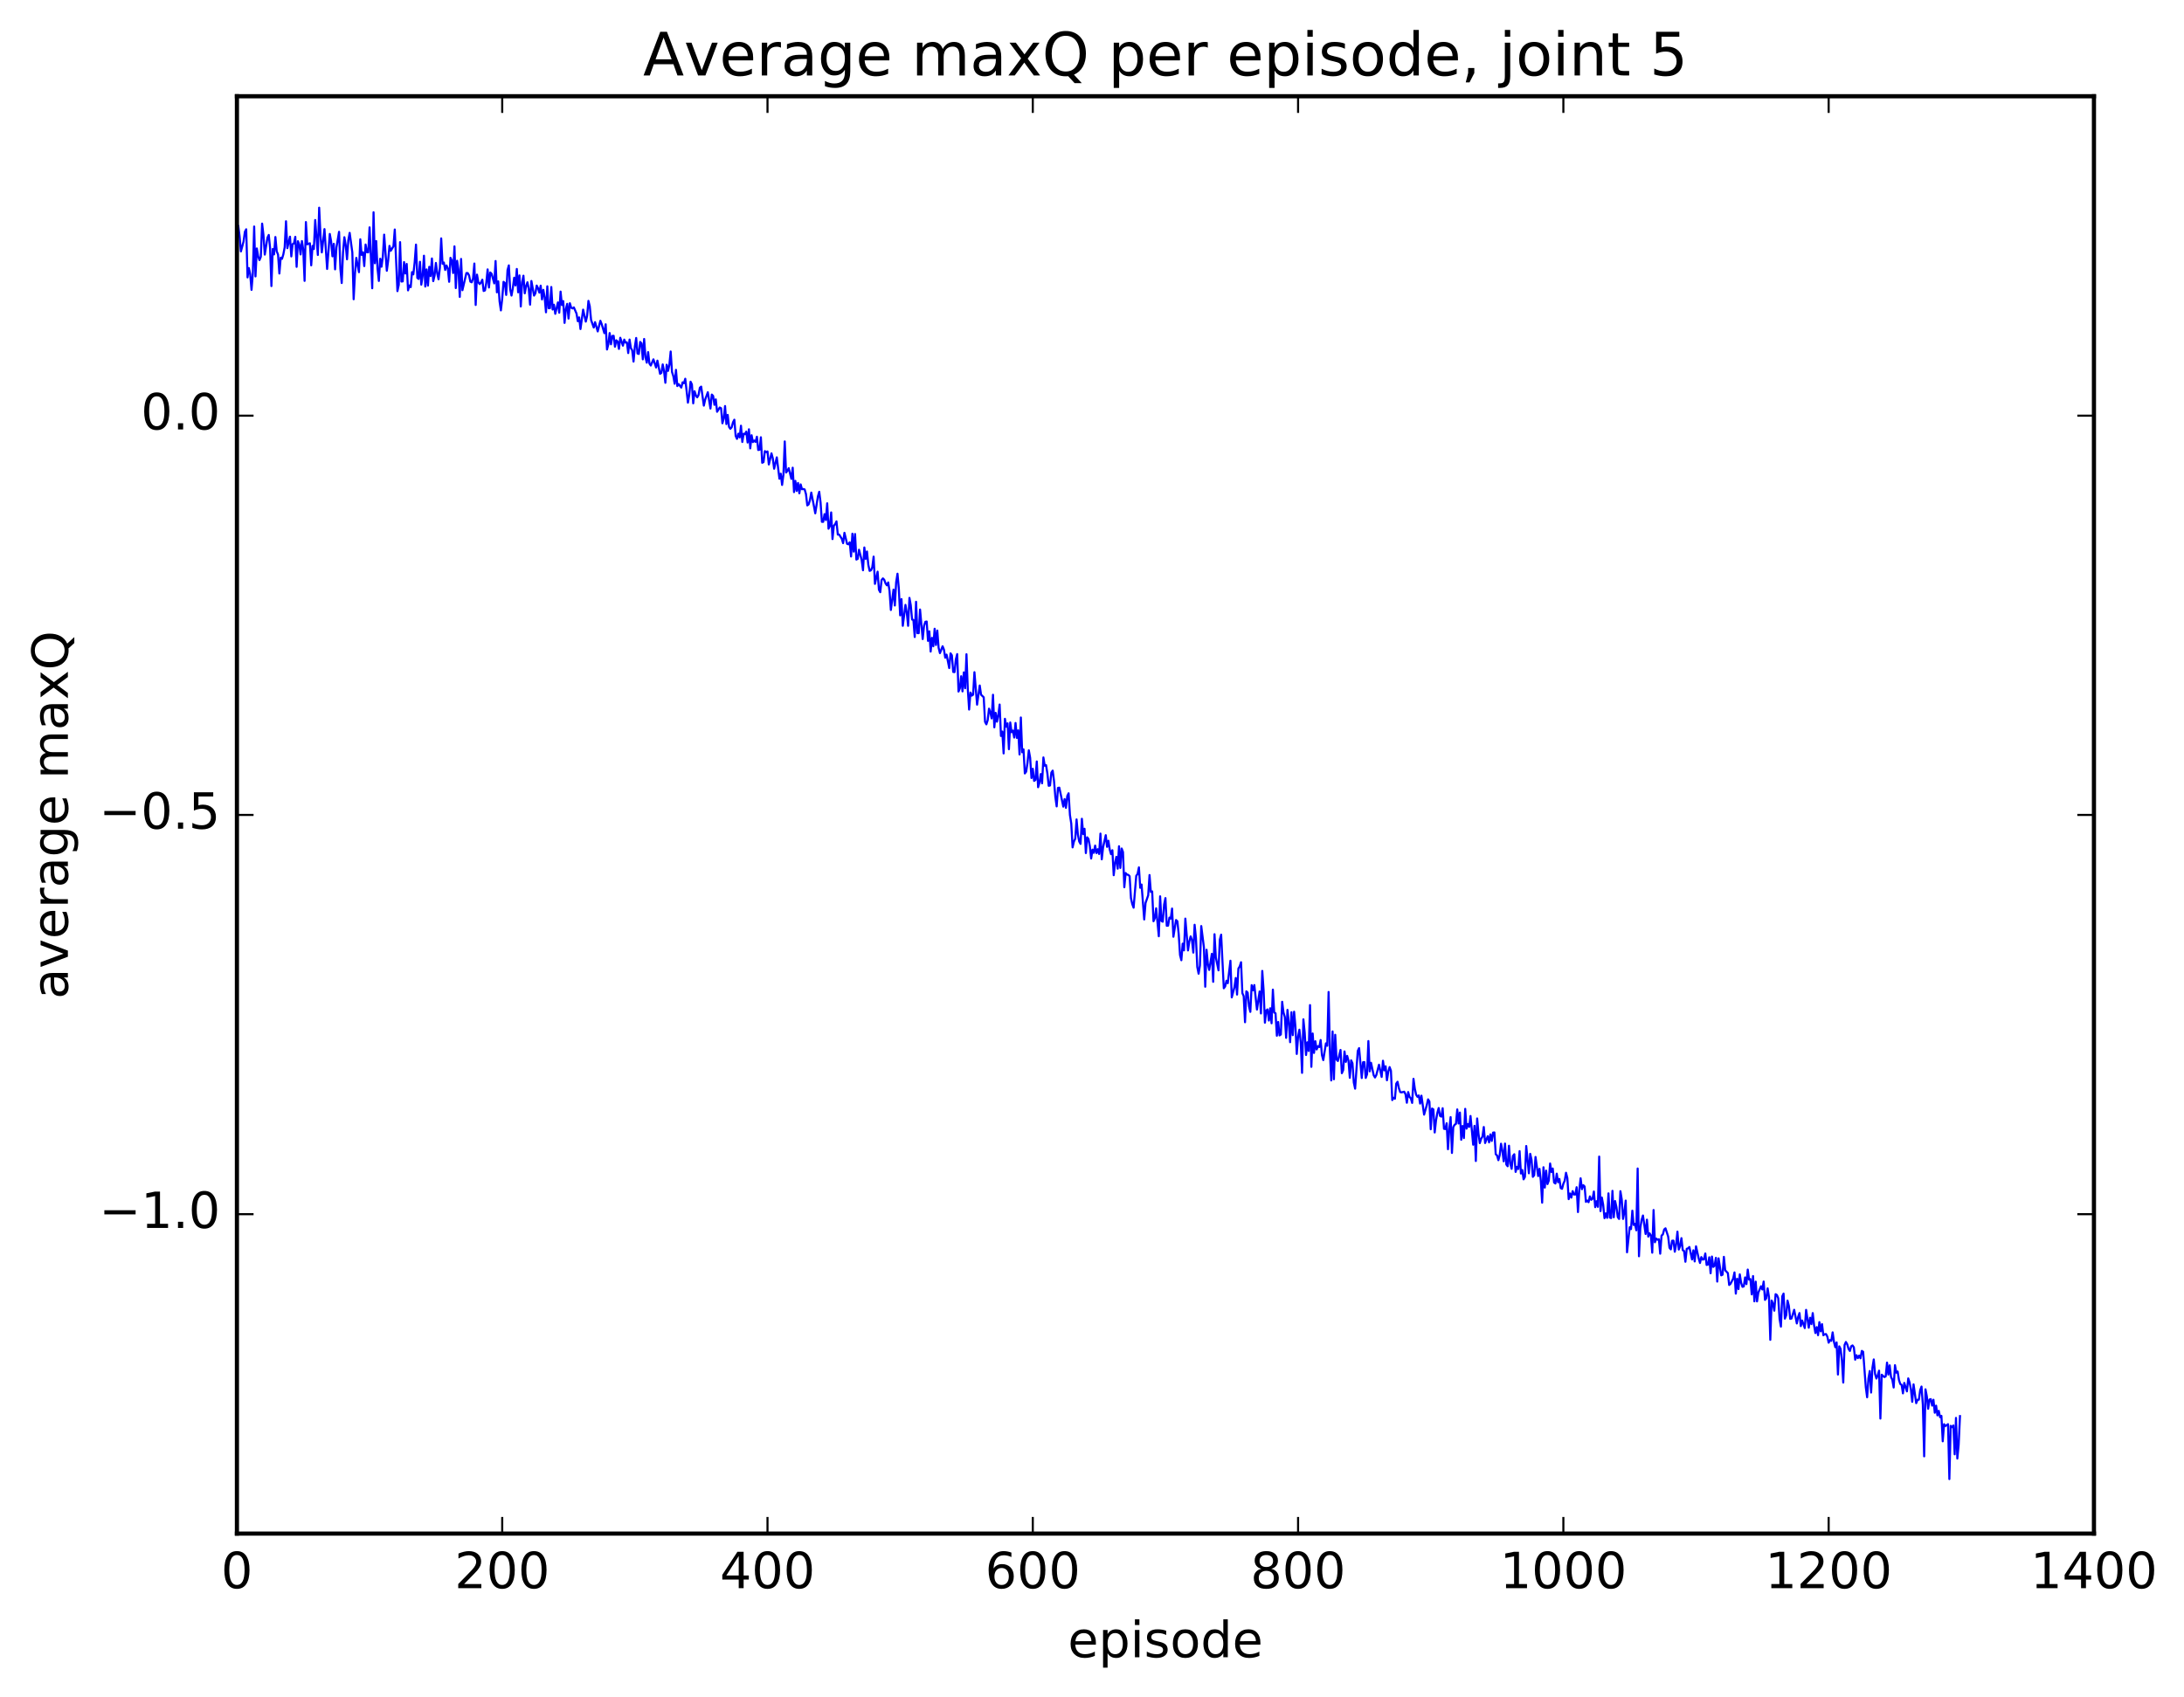 <?xml version="1.0" encoding="utf-8" standalone="no"?>
<!DOCTYPE svg PUBLIC "-//W3C//DTD SVG 1.1//EN"
  "http://www.w3.org/Graphics/SVG/1.1/DTD/svg11.dtd">
<!-- Created with matplotlib (http://matplotlib.org/) -->
<svg height="408pt" version="1.1" viewBox="0 0 525 408" width="525pt" xmlns="http://www.w3.org/2000/svg" xmlns:xlink="http://www.w3.org/1999/xlink">
 <defs>
  <style type="text/css">
*{stroke-linecap:butt;stroke-linejoin:round;stroke-miterlimit:100000;}
  </style>
 </defs>
 <g id="figure_1">
  <g id="patch_1">
   <path d="M 0 408.169 
L 525.823 408.169 
L 525.823 0 
L 0 0 
z
" style="fill:#ffffff;"/>
  </g>
  <g id="axes_1">
   <g id="patch_2">
    <path d="M 56.953 368.742 
L 503.353 368.742 
L 503.353 23.142 
L 56.953 23.142 
z
" style="fill:#ffffff;"/>
   </g>
   <g id="line2d_1">
    <path clip-path="url(#pe19429eb2f)" d="M 56.953 59.18 
L 57.272 54.284 
L 57.591 56.765 
L 57.91 60.456 
L 58.547 58.075 
L 58.866 55.738 
L 59.185 55.131 
L 59.504 66.698 
L 59.823 64.453 
L 60.142 65.923 
L 60.461 69.696 
L 60.779 65.735 
L 61.098 54.463 
L 61.417 66.458 
L 61.736 59.736 
L 62.055 61.6 
L 62.374 62.536 
L 62.693 61.747 
L 63.011 53.765 
L 63.33 56.492 
L 63.649 61.217 
L 64.287 57.174 
L 64.606 56.49 
L 64.925 59.649 
L 65.243 68.785 
L 65.562 59.87 
L 65.881 61.172 
L 66.2 56.986 
L 66.519 60.428 
L 66.838 61.213 
L 67.157 65.764 
L 67.475 61.962 
L 67.794 62.23 
L 68.113 61.148 
L 68.432 59.445 
L 68.751 53.199 
L 69.07 59.668 
L 69.707 56.905 
L 70.026 61.654 
L 70.345 58.684 
L 70.664 58.526 
L 70.983 56.942 
L 71.302 64.158 
L 71.621 57.998 
L 71.939 58.782 
L 72.258 61.179 
L 72.577 57.962 
L 72.896 60.011 
L 73.215 67.536 
L 73.534 53.388 
L 73.853 58.749 
L 74.49 58.483 
L 74.809 63.798 
L 75.128 59.124 
L 75.447 59.876 
L 75.766 52.901 
L 76.403 61.304 
L 76.722 49.937 
L 77.041 56.552 
L 77.36 60.685 
L 77.998 55.084 
L 78.635 64.665 
L 79.273 56.252 
L 79.592 57.998 
L 79.911 61.625 
L 80.23 58.624 
L 80.549 64.76 
L 80.867 59.537 
L 81.505 55.737 
L 81.824 64.648 
L 82.143 68.051 
L 82.462 60.632 
L 82.781 57.038 
L 83.099 58.902 
L 83.418 62.346 
L 83.737 57.724 
L 84.056 55.987 
L 84.694 60.7 
L 85.013 71.948 
L 85.331 65.774 
L 85.65 62.004 
L 86.288 65.441 
L 86.607 57.536 
L 86.926 61.283 
L 87.245 60.674 
L 87.563 63.978 
L 87.882 58.797 
L 88.201 60.638 
L 88.52 60.681 
L 88.839 54.67 
L 89.477 69.311 
L 89.795 51.039 
L 90.114 63.292 
L 90.433 57.955 
L 90.752 64.583 
L 91.071 67.551 
L 91.39 62.208 
L 91.709 64.133 
L 92.027 61.675 
L 92.346 56.416 
L 92.984 65.1 
L 93.303 62.689 
L 93.622 59.119 
L 93.941 60.287 
L 94.578 59.211 
L 94.897 55.182 
L 95.535 70.002 
L 95.854 68.484 
L 96.173 58.215 
L 96.491 67.694 
L 96.81 67.654 
L 97.129 63.017 
L 97.448 65.764 
L 97.767 63.458 
L 98.086 69.816 
L 98.405 68.63 
L 98.723 69.043 
L 99.042 65.427 
L 99.361 65.973 
L 99.68 63.057 
L 99.999 58.814 
L 100.318 66.816 
L 100.637 67.07 
L 100.955 62.941 
L 101.274 68.451 
L 101.593 66.371 
L 101.912 61.485 
L 102.231 68.898 
L 102.55 64.774 
L 102.869 68.675 
L 103.187 64.157 
L 103.506 66.379 
L 103.825 62.148 
L 104.144 67.592 
L 104.463 66.268 
L 104.782 63.22 
L 105.101 65.719 
L 105.419 67.151 
L 105.738 64.389 
L 106.057 57.32 
L 106.376 63.425 
L 106.695 63.116 
L 107.014 64.904 
L 107.333 63.827 
L 107.651 64.537 
L 107.97 67.755 
L 108.289 61.984 
L 108.608 62.66 
L 108.927 65.65 
L 109.246 59.241 
L 109.565 69.266 
L 109.883 62.7 
L 110.202 64.788 
L 110.521 71.387 
L 110.84 62.262 
L 111.159 69.777 
L 112.115 65.653 
L 112.434 65.657 
L 112.753 66.202 
L 113.072 67.719 
L 113.391 67.879 
L 113.71 66.964 
L 114.029 63.362 
L 114.347 73.327 
L 114.666 66.034 
L 114.985 67.871 
L 115.304 68.306 
L 115.623 67.923 
L 115.942 67.251 
L 116.261 69.964 
L 116.579 69.826 
L 116.898 68.018 
L 117.217 64.773 
L 117.536 69.129 
L 117.855 65.514 
L 118.174 65.829 
L 118.811 68.141 
L 119.13 62.758 
L 119.449 70.289 
L 119.768 67.651 
L 120.087 72.453 
L 120.406 74.631 
L 120.725 71.8 
L 121.043 67.765 
L 121.362 68.022 
L 121.681 70.913 
L 122 64.945 
L 122.319 63.807 
L 122.638 69.549 
L 122.957 71.064 
L 123.275 69.285 
L 123.594 66.783 
L 123.913 68.635 
L 124.232 64.672 
L 124.551 70.281 
L 124.87 66.221 
L 125.189 73.684 
L 125.507 67.853 
L 125.826 66.291 
L 126.145 70.524 
L 126.464 68.821 
L 126.783 67.87 
L 127.102 69.396 
L 127.421 73.254 
L 127.739 67.557 
L 128.377 71.072 
L 128.696 70.532 
L 129.015 68.663 
L 129.334 69.305 
L 129.653 70.349 
L 129.971 68.688 
L 130.29 71.991 
L 130.609 69.691 
L 130.928 71.526 
L 131.247 75.091 
L 131.566 68.837 
L 131.885 74.109 
L 132.203 74.089 
L 132.522 69.009 
L 132.841 74.42 
L 133.16 73.267 
L 133.479 75.452 
L 134.117 72.711 
L 134.435 75.191 
L 134.754 70.114 
L 135.073 73.354 
L 135.392 72.39 
L 135.711 77.64 
L 136.03 74.297 
L 136.349 73.059 
L 136.667 76.596 
L 136.986 72.907 
L 137.305 73.987 
L 137.624 74.159 
L 137.943 73.912 
L 138.581 75.381 
L 138.899 77.237 
L 139.218 76.309 
L 139.537 79.117 
L 140.175 74.448 
L 140.813 77.33 
L 141.131 75.983 
L 141.45 72.341 
L 141.769 73.639 
L 142.088 76.937 
L 142.726 78.754 
L 143.045 77.463 
L 143.682 79.687 
L 144.32 77.126 
L 144.639 77.946 
L 145.277 80.092 
L 145.595 77.975 
L 145.914 84.033 
L 146.233 82.801 
L 146.552 80.08 
L 146.871 82.78 
L 147.19 80.772 
L 147.509 80.74 
L 147.827 83.361 
L 148.146 81.818 
L 148.465 82.119 
L 148.784 83.894 
L 149.103 81.21 
L 149.741 83.112 
L 150.059 81.655 
L 150.378 82.376 
L 150.697 82.319 
L 151.016 84.892 
L 151.335 81.645 
L 151.654 83.695 
L 151.973 84.233 
L 152.291 86.942 
L 152.61 83.362 
L 152.929 81.261 
L 153.248 85.001 
L 153.567 85.104 
L 153.886 82.215 
L 154.205 82.553 
L 154.523 86.397 
L 154.842 81.503 
L 155.161 85.928 
L 155.48 87.206 
L 155.799 84.664 
L 156.118 87.408 
L 156.437 87.886 
L 157.074 86.401 
L 157.712 88.364 
L 158.031 86.712 
L 158.669 89.879 
L 158.987 89.657 
L 159.306 87.62 
L 159.625 89.249 
L 159.944 92.035 
L 160.263 87.692 
L 160.582 89.182 
L 160.901 87.744 
L 161.219 84.514 
L 161.538 89.438 
L 161.857 90.443 
L 162.176 92.272 
L 162.495 88.929 
L 162.814 92.82 
L 163.133 92.349 
L 163.77 93.19 
L 164.089 91.923 
L 164.408 92.146 
L 164.727 91.067 
L 165.365 96.817 
L 165.683 94.967 
L 166.002 91.781 
L 166.321 92.431 
L 166.64 96.983 
L 166.959 94.069 
L 167.278 95.052 
L 167.597 95.536 
L 167.915 95.004 
L 168.234 93.224 
L 168.553 92.96 
L 169.191 97.528 
L 169.51 96.088 
L 170.147 94.313 
L 170.785 98.234 
L 171.104 94.871 
L 171.423 95.186 
L 171.742 97.339 
L 172.061 96.027 
L 172.379 99.008 
L 173.017 97.983 
L 173.336 98.154 
L 173.655 101.775 
L 173.974 100.646 
L 174.293 97.626 
L 174.611 101.977 
L 174.93 99.757 
L 175.249 102.646 
L 175.568 103.097 
L 175.887 102.729 
L 176.206 101.527 
L 176.525 100.914 
L 176.843 104.819 
L 177.162 105.526 
L 177.481 104.267 
L 177.8 105.185 
L 178.119 102.36 
L 178.438 106.267 
L 178.757 104.279 
L 179.075 104.403 
L 179.394 103.782 
L 179.713 106.403 
L 180.032 103.213 
L 180.351 107.801 
L 180.67 104.644 
L 180.989 106.29 
L 181.307 105.929 
L 181.626 106.252 
L 181.945 105.01 
L 182.264 108.196 
L 182.583 108.137 
L 182.902 105.137 
L 183.221 111.267 
L 183.539 111.105 
L 183.858 108.468 
L 184.177 108.712 
L 184.496 108.548 
L 184.815 111.679 
L 185.453 109.009 
L 185.771 110.221 
L 186.09 112.701 
L 186.728 109.965 
L 187.366 115.106 
L 187.685 113.906 
L 188.003 116.601 
L 188.322 114.14 
L 188.641 106.138 
L 188.96 113.612 
L 189.279 113.204 
L 189.598 112.571 
L 190.235 115.141 
L 190.554 112.453 
L 190.873 118.323 
L 191.192 115.627 
L 191.511 118.043 
L 191.83 116.125 
L 192.149 118.61 
L 192.467 116.468 
L 192.786 117.635 
L 193.105 117.575 
L 193.424 117.679 
L 193.743 118.791 
L 194.062 121.519 
L 194.381 121.28 
L 194.699 120.257 
L 195.018 118.435 
L 195.656 121.698 
L 195.975 123.423 
L 196.613 119.353 
L 196.931 118.247 
L 197.25 120.781 
L 197.569 125.463 
L 197.888 125.468 
L 198.207 123.624 
L 198.526 125.034 
L 198.845 121.012 
L 199.163 127.127 
L 199.482 126.509 
L 199.801 123.208 
L 200.12 129.618 
L 200.439 126.424 
L 200.758 126.031 
L 201.077 125.36 
L 201.395 128.537 
L 201.714 128.526 
L 202.352 129.542 
L 202.671 130.596 
L 202.99 128.108 
L 203.627 130.762 
L 203.946 130.872 
L 204.265 130.389 
L 204.584 133.806 
L 204.903 128.322 
L 205.222 132.639 
L 205.541 128.4 
L 205.859 134.542 
L 206.178 134.369 
L 206.497 132.181 
L 207.135 134.674 
L 207.454 137.113 
L 207.773 131.634 
L 208.091 134.375 
L 208.41 132.601 
L 208.729 135.806 
L 209.048 137.265 
L 209.367 137.123 
L 209.686 136.385 
L 210.005 133.834 
L 210.323 140.388 
L 210.961 137.452 
L 211.28 141.796 
L 211.599 142.392 
L 211.918 139.466 
L 212.237 139.072 
L 212.555 139.399 
L 212.874 140.273 
L 213.193 140.739 
L 213.512 140.039 
L 213.831 142.109 
L 214.15 146.665 
L 214.787 141.763 
L 215.106 145.591 
L 215.425 139.978 
L 215.744 137.946 
L 216.063 141.496 
L 216.382 147.953 
L 216.701 144.046 
L 217.019 150.475 
L 217.657 145.436 
L 217.976 147.306 
L 218.295 150.478 
L 218.614 143.755 
L 218.933 145.513 
L 219.251 148.962 
L 219.57 149.067 
L 219.889 153.16 
L 220.208 144.693 
L 220.527 152.228 
L 220.846 152.242 
L 221.165 146.555 
L 221.802 153.658 
L 222.121 150.483 
L 222.44 149.508 
L 222.759 149.443 
L 223.078 154.093 
L 223.397 151.799 
L 223.715 156.666 
L 224.034 153.367 
L 224.353 155.389 
L 224.672 151.178 
L 224.991 155.085 
L 225.31 151.607 
L 225.629 155.756 
L 225.947 157.038 
L 226.585 155.387 
L 226.904 156.183 
L 227.223 158.135 
L 227.542 157.403 
L 228.179 160.632 
L 228.498 157.093 
L 228.817 157.562 
L 229.136 161.559 
L 229.455 161.61 
L 229.774 158.529 
L 230.093 157.27 
L 230.411 166.276 
L 230.73 165.512 
L 231.049 162.593 
L 231.368 166.238 
L 231.687 161.663 
L 232.006 165.482 
L 232.325 157.304 
L 232.643 165.714 
L 232.962 170.609 
L 233.281 166.522 
L 233.6 167.262 
L 233.919 167.033 
L 234.238 161.622 
L 234.875 169.428 
L 235.513 164.823 
L 235.832 167.036 
L 236.47 167.654 
L 236.789 173.557 
L 237.107 174.163 
L 237.426 173.157 
L 237.745 170.396 
L 238.064 171.282 
L 238.383 172.735 
L 238.702 167.05 
L 239.021 174.879 
L 239.339 171.394 
L 239.658 173.522 
L 239.977 171.949 
L 240.296 169.401 
L 240.615 176.957 
L 240.934 175.896 
L 241.253 181.152 
L 241.571 172.832 
L 241.89 174.729 
L 242.209 173.926 
L 242.528 180.14 
L 242.847 173.712 
L 243.166 176.062 
L 243.485 175.66 
L 243.803 177.335 
L 244.122 173.834 
L 244.441 177.427 
L 244.76 175.606 
L 245.079 181.401 
L 245.398 172.512 
L 245.717 180.869 
L 246.035 180.174 
L 246.354 185.967 
L 246.673 185.54 
L 246.992 183.439 
L 247.311 180.403 
L 247.63 182.202 
L 247.949 187.068 
L 248.267 184.848 
L 248.586 187.756 
L 248.905 187.531 
L 249.224 183.086 
L 249.543 189.283 
L 249.862 188.233 
L 250.181 186.113 
L 250.499 188.334 
L 250.818 182.117 
L 251.137 184.119 
L 251.456 183.963 
L 251.775 185.978 
L 252.094 188.939 
L 252.413 188.864 
L 252.731 185.764 
L 253.05 185.29 
L 253.369 187.759 
L 253.688 191.619 
L 254.007 193.894 
L 254.326 189.445 
L 254.645 189.384 
L 255.601 193.951 
L 255.92 192.136 
L 256.239 194.235 
L 256.558 191.391 
L 256.877 190.74 
L 257.195 195.95 
L 257.514 198.004 
L 257.833 203.748 
L 258.152 202.347 
L 258.471 201.658 
L 258.79 197.024 
L 259.109 200.673 
L 259.427 202.327 
L 259.746 202.907 
L 260.065 196.866 
L 260.384 200.554 
L 260.703 199.276 
L 261.022 205.119 
L 261.341 201.326 
L 261.659 201.738 
L 261.978 203.449 
L 262.297 206.418 
L 262.616 204.293 
L 262.935 205.061 
L 263.254 203.314 
L 263.573 205.113 
L 263.891 204.189 
L 264.21 205.332 
L 264.529 200.432 
L 264.848 206.614 
L 265.167 203.711 
L 265.805 200.812 
L 266.123 203.621 
L 266.442 202.153 
L 266.761 204.268 
L 267.08 205.378 
L 267.399 204.432 
L 267.718 210.436 
L 268.037 207.555 
L 268.355 206.019 
L 268.674 208.866 
L 268.993 203.469 
L 269.312 208.69 
L 269.631 204.02 
L 269.95 204.868 
L 270.269 213.331 
L 270.587 209.917 
L 270.906 210.284 
L 271.225 210.354 
L 271.544 210.672 
L 271.863 215.945 
L 272.182 217.384 
L 272.501 218.247 
L 273.138 210.577 
L 273.457 210.148 
L 273.776 208.549 
L 274.095 213.463 
L 274.414 212.678 
L 275.051 221.077 
L 275.37 217.11 
L 276.008 215.277 
L 276.327 210.396 
L 276.646 214.46 
L 276.965 214.331 
L 277.283 221.504 
L 277.602 220.764 
L 277.921 218.397 
L 278.559 225.115 
L 278.878 215.514 
L 279.197 221.447 
L 279.515 221.616 
L 279.834 217.489 
L 280.153 215.937 
L 280.472 222.59 
L 280.791 222.564 
L 281.11 220.634 
L 281.429 220.884 
L 281.747 218.451 
L 282.066 225.233 
L 282.704 221.211 
L 283.023 221.513 
L 283.342 224.601 
L 283.661 229.624 
L 283.979 230.88 
L 284.298 226.894 
L 284.617 228.508 
L 284.936 220.873 
L 285.574 228.523 
L 285.893 226.349 
L 286.211 225.149 
L 286.53 226.039 
L 286.849 229.045 
L 287.168 222.354 
L 287.487 225.49 
L 287.806 232.486 
L 288.125 234.117 
L 288.443 232.165 
L 288.762 222.662 
L 289.4 227.76 
L 289.719 237.251 
L 290.038 228.357 
L 290.357 231.767 
L 290.675 233.214 
L 291.313 229.337 
L 291.632 236.068 
L 291.951 224.623 
L 292.27 230.196 
L 292.907 233.313 
L 293.226 225.933 
L 293.545 224.733 
L 294.183 237.621 
L 294.502 237.2 
L 294.821 235.817 
L 295.139 236.401 
L 295.777 230.997 
L 296.096 239.82 
L 296.734 237.381 
L 297.053 235.154 
L 297.371 239.139 
L 297.69 232.889 
L 298.009 232.368 
L 298.328 231.359 
L 298.647 238.787 
L 298.966 239.526 
L 299.285 245.786 
L 299.603 238.359 
L 299.922 238.674 
L 300.241 241.98 
L 300.56 243.295 
L 300.879 236.871 
L 301.198 238.113 
L 301.517 236.849 
L 302.154 242.742 
L 302.792 238.383 
L 303.111 243.674 
L 303.43 233.448 
L 303.749 238.08 
L 304.067 245.898 
L 304.386 242.956 
L 304.705 242.709 
L 305.024 245.376 
L 305.343 242.426 
L 305.662 246.04 
L 305.981 237.949 
L 306.299 243.449 
L 306.618 243.634 
L 306.937 249.03 
L 307.256 245.723 
L 307.575 248.952 
L 307.894 248.731 
L 308.213 240.872 
L 308.531 243.445 
L 308.85 244.512 
L 309.169 249.546 
L 309.488 242.82 
L 309.807 245.855 
L 310.126 250.583 
L 310.445 243.385 
L 310.763 248.894 
L 311.082 243.264 
L 311.401 246.859 
L 311.72 253.414 
L 312.039 249.279 
L 312.358 247.579 
L 312.677 250.644 
L 312.995 257.96 
L 313.314 245.094 
L 313.633 248.305 
L 313.952 253.667 
L 314.271 250.609 
L 314.59 252.695 
L 314.909 241.665 
L 315.227 256.514 
L 315.546 248.498 
L 315.865 253.165 
L 316.184 250.353 
L 316.503 252.333 
L 316.822 251.548 
L 317.141 251.751 
L 317.459 250.063 
L 317.778 253.683 
L 318.097 254.893 
L 318.735 250.863 
L 319.054 251.446 
L 319.373 238.515 
L 319.691 252.901 
L 320.01 259.782 
L 320.329 248.001 
L 320.648 259.495 
L 320.967 248.812 
L 321.286 254.779 
L 321.605 255.107 
L 322.242 252.444 
L 322.561 258.042 
L 322.88 257.299 
L 323.199 252.81 
L 323.518 255.323 
L 323.837 253.878 
L 324.155 255.04 
L 324.474 259.151 
L 324.793 254.953 
L 325.112 255.656 
L 325.431 260.284 
L 325.75 261.763 
L 326.387 252.695 
L 326.706 252.009 
L 327.344 259.202 
L 327.663 255.407 
L 327.982 255.359 
L 328.301 259.183 
L 328.619 258.286 
L 328.938 250.312 
L 329.257 257.598 
L 329.576 255.537 
L 330.214 258.536 
L 330.533 259.072 
L 330.851 258.471 
L 331.489 256.002 
L 332.127 258.938 
L 332.446 255.047 
L 332.765 257.347 
L 333.083 256.379 
L 333.402 259.744 
L 333.721 257.684 
L 334.04 256.569 
L 334.359 257.462 
L 334.678 264.507 
L 334.997 263.955 
L 335.315 264.186 
L 335.634 260.552 
L 335.953 260.103 
L 336.272 261.644 
L 336.591 262.585 
L 336.91 262.65 
L 337.547 262.493 
L 337.866 263.099 
L 338.185 265.145 
L 338.504 262.578 
L 338.823 263.736 
L 339.142 264.084 
L 339.461 265.184 
L 339.779 259.396 
L 340.098 261.751 
L 340.417 263.212 
L 340.736 263.719 
L 341.055 263.391 
L 341.374 265.346 
L 341.693 263.443 
L 342.33 268.007 
L 342.968 265.75 
L 343.287 264.331 
L 343.606 264.854 
L 343.925 271.52 
L 344.243 266.541 
L 344.562 266.747 
L 344.881 272.296 
L 345.2 269.373 
L 345.519 267.576 
L 345.838 266.419 
L 346.157 268.304 
L 346.475 268.483 
L 346.794 266.466 
L 347.113 271.409 
L 347.432 271.475 
L 347.751 270.077 
L 348.07 276.322 
L 348.389 271.47 
L 348.707 268.6 
L 349.026 277.219 
L 349.345 271.003 
L 349.664 270.434 
L 349.983 270.242 
L 350.302 266.752 
L 350.621 270.13 
L 350.939 267.507 
L 351.258 274.044 
L 351.577 270.733 
L 351.896 273.643 
L 352.215 266.616 
L 352.534 271.365 
L 352.853 270.26 
L 353.171 270.95 
L 353.49 268.329 
L 354.128 275.238 
L 354.447 270.696 
L 354.766 279.154 
L 355.085 268.921 
L 355.403 272.573 
L 355.722 274.855 
L 356.041 273.812 
L 356.36 273.298 
L 356.679 270.979 
L 356.998 274.83 
L 357.635 273.183 
L 357.954 274.679 
L 358.273 272.758 
L 358.592 274.334 
L 358.911 272.328 
L 359.23 272.285 
L 359.549 277.528 
L 359.867 277.815 
L 360.186 278.958 
L 360.505 277.736 
L 360.824 275 
L 361.143 276.646 
L 361.462 279.226 
L 361.781 274.963 
L 362.099 280.002 
L 362.418 280.416 
L 362.737 275.484 
L 363.056 279.834 
L 363.375 281.04 
L 363.694 277.931 
L 364.013 277.525 
L 364.331 281.774 
L 364.65 280.552 
L 364.969 281.078 
L 365.288 276.783 
L 365.607 282.167 
L 365.926 281.313 
L 366.245 283.565 
L 366.563 282.982 
L 366.882 275.55 
L 367.52 282.108 
L 367.839 277.429 
L 368.158 278.866 
L 368.477 282.962 
L 368.795 282.573 
L 369.114 278.181 
L 369.752 282.779 
L 370.071 281.036 
L 370.39 283.915 
L 370.709 289.173 
L 371.027 280.658 
L 371.346 285.549 
L 371.665 281.471 
L 371.984 284.708 
L 372.303 283.867 
L 372.622 279.75 
L 372.941 281.798 
L 373.259 280.966 
L 373.578 284.323 
L 373.897 284.564 
L 374.216 282.193 
L 374.535 284.247 
L 374.854 283.465 
L 375.173 285.664 
L 375.491 285.843 
L 375.81 284.616 
L 376.129 283.912 
L 376.448 281.98 
L 376.767 283.252 
L 377.086 288.323 
L 377.405 286.967 
L 377.723 287.954 
L 378.042 286.395 
L 378.361 287.203 
L 378.68 287.216 
L 378.999 285.454 
L 379.318 291.432 
L 379.637 286.091 
L 379.955 283.309 
L 380.274 285.937 
L 380.593 284.965 
L 380.912 285.281 
L 381.231 288.975 
L 381.55 288.656 
L 381.869 289.059 
L 382.187 287.663 
L 382.506 288.485 
L 382.825 288.245 
L 383.144 286.488 
L 383.463 290.249 
L 383.782 288.824 
L 384.101 290.169 
L 384.419 278.088 
L 384.738 291.204 
L 385.057 287.932 
L 385.376 289.66 
L 385.695 292.901 
L 386.014 291.749 
L 386.333 292.824 
L 386.651 286.934 
L 386.97 292.746 
L 387.289 292.878 
L 387.608 286.331 
L 387.927 292.686 
L 388.246 288.78 
L 388.565 290.244 
L 388.883 292.651 
L 389.202 293.087 
L 389.521 286.409 
L 389.84 288.381 
L 390.159 293.084 
L 390.478 291.429 
L 390.797 288.67 
L 391.115 301.107 
L 391.753 295.077 
L 392.072 295.522 
L 392.391 291.098 
L 392.71 294.537 
L 393.029 294.243 
L 393.347 295.817 
L 393.666 280.956 
L 393.985 302.058 
L 394.304 295.305 
L 394.623 293.267 
L 394.942 292.259 
L 395.579 296.706 
L 395.898 293.259 
L 396.217 297.328 
L 396.536 296.544 
L 396.855 297.058 
L 397.174 301.197 
L 397.493 290.936 
L 397.811 298.691 
L 398.13 297.807 
L 398.449 298.083 
L 398.768 297.965 
L 399.087 301.442 
L 399.406 297.089 
L 399.725 296.811 
L 400.043 295.617 
L 400.362 295.341 
L 401 297.313 
L 401.319 300.02 
L 401.638 300.402 
L 401.957 298.324 
L 402.275 298.299 
L 402.594 300.965 
L 402.913 299.202 
L 403.232 296.135 
L 403.551 300.442 
L 403.87 299.607 
L 404.189 297.701 
L 404.507 300.583 
L 404.826 300.784 
L 405.145 303.376 
L 405.464 300.267 
L 405.783 300.154 
L 406.102 299.832 
L 406.739 302.824 
L 407.058 300.625 
L 407.377 303.302 
L 407.696 299.663 
L 408.334 302.555 
L 408.653 303.671 
L 408.971 302.255 
L 409.29 302.864 
L 409.609 302.774 
L 409.928 301.393 
L 410.247 304.15 
L 410.566 304.055 
L 410.885 302.302 
L 411.203 306.147 
L 411.522 302.125 
L 411.841 304.619 
L 412.16 304.313 
L 412.479 302.439 
L 412.798 308.144 
L 413.117 302.553 
L 413.754 306.648 
L 414.073 306.486 
L 414.392 302.2 
L 414.711 305.432 
L 415.349 306.104 
L 415.667 308.963 
L 415.986 308.681 
L 416.624 307.449 
L 416.943 305.942 
L 417.262 311.043 
L 417.581 307.446 
L 417.899 309.946 
L 418.218 306.41 
L 418.537 308.431 
L 418.856 309.407 
L 419.175 309.314 
L 419.494 307.149 
L 419.813 308.754 
L 420.131 305.259 
L 420.45 307.674 
L 420.769 307.532 
L 421.088 311.222 
L 421.407 306.82 
L 421.726 312.894 
L 422.045 308.166 
L 422.363 312.911 
L 422.682 310.789 
L 423.32 309.274 
L 423.639 310.04 
L 423.958 308.139 
L 424.277 312.545 
L 424.595 312.125 
L 424.914 309.776 
L 425.233 311.85 
L 425.552 322.147 
L 425.871 312.709 
L 426.19 313.454 
L 426.509 315.146 
L 426.827 311.178 
L 427.146 311.377 
L 427.465 312.155 
L 427.784 317.135 
L 428.103 318.979 
L 428.422 311.707 
L 428.741 311.033 
L 429.059 317.052 
L 429.378 316.247 
L 429.697 312.722 
L 430.016 313.992 
L 430.335 317.104 
L 430.654 317.024 
L 431.291 314.93 
L 431.929 318.212 
L 432.248 316.637 
L 432.567 315.714 
L 432.886 318.85 
L 433.205 317.498 
L 433.842 319.321 
L 434.161 314.948 
L 434.799 319.242 
L 435.118 316.839 
L 435.437 318.37 
L 435.755 315.72 
L 436.074 318.671 
L 436.393 320.514 
L 436.712 319.089 
L 437.031 321.033 
L 437.35 317.898 
L 437.669 320.107 
L 437.987 318.377 
L 438.306 321.047 
L 438.625 320.813 
L 438.944 320.762 
L 439.263 321.371 
L 439.582 322.838 
L 439.901 322.21 
L 440.219 322.397 
L 440.538 320.358 
L 440.857 322.635 
L 441.176 323.921 
L 441.495 322.775 
L 441.814 330.493 
L 442.133 323.72 
L 442.451 324.345 
L 442.77 327.156 
L 443.089 332.423 
L 443.408 323.392 
L 443.727 322.669 
L 444.046 323.233 
L 444.365 324.333 
L 444.683 324.827 
L 445.002 323.697 
L 445.321 323.497 
L 445.64 323.959 
L 445.959 326.919 
L 446.278 325.85 
L 446.597 326.552 
L 446.915 325.942 
L 447.234 326.591 
L 447.553 324.815 
L 447.872 325.033 
L 448.51 333.55 
L 448.829 335.963 
L 449.147 331.444 
L 449.466 329.645 
L 449.785 334.828 
L 450.104 328.884 
L 450.423 326.864 
L 450.742 330.354 
L 451.061 331.459 
L 451.379 330.692 
L 451.698 329.563 
L 452.017 341.081 
L 452.336 330.541 
L 452.974 331.107 
L 453.293 330.942 
L 453.611 327.632 
L 453.93 330.505 
L 454.249 328.285 
L 454.568 331.075 
L 454.887 331.728 
L 455.206 333.616 
L 455.525 328.246 
L 455.843 330.047 
L 456.162 329.771 
L 456.481 331.814 
L 456.8 332.779 
L 457.119 332.977 
L 457.438 335.021 
L 457.757 332.51 
L 458.394 334.547 
L 458.713 331.422 
L 459.032 332.413 
L 459.351 334.033 
L 459.67 337.049 
L 459.989 332.86 
L 460.626 337.379 
L 460.945 336.562 
L 461.264 336.545 
L 461.583 334.269 
L 461.902 333.384 
L 462.221 337.748 
L 462.539 350.166 
L 462.858 334.052 
L 463.177 335.729 
L 463.496 338.724 
L 463.815 336.505 
L 464.134 336.404 
L 464.453 337.964 
L 464.771 336.562 
L 465.09 339.683 
L 465.409 337.978 
L 465.728 340.312 
L 466.047 339.223 
L 466.366 340.752 
L 466.685 340.435 
L 467.003 346.552 
L 467.322 342.433 
L 467.641 342.881 
L 468.279 342.431 
L 468.598 355.632 
L 468.917 342.831 
L 469.235 343.162 
L 469.554 342.735 
L 469.873 349.679 
L 470.192 340.921 
L 470.511 350.692 
L 470.83 347.387 
L 471.149 340.491 
L 471.149 340.491 
" style="fill:none;stroke:#0000ff;stroke-linecap:square;stroke-width:0.5;"/>
   </g>
   <g id="patch_3">
    <path d="M 56.953 368.742 
L 56.953 23.142 
" style="fill:none;stroke:#000000;stroke-linecap:square;stroke-linejoin:miter;"/>
   </g>
   <g id="patch_4">
    <path d="M 56.953 368.742 
L 503.353 368.742 
" style="fill:none;stroke:#000000;stroke-linecap:square;stroke-linejoin:miter;"/>
   </g>
   <g id="patch_5">
    <path d="M 503.353 368.742 
L 503.353 23.142 
" style="fill:none;stroke:#000000;stroke-linecap:square;stroke-linejoin:miter;"/>
   </g>
   <g id="patch_6">
    <path d="M 56.953 23.142 
L 503.353 23.142 
" style="fill:none;stroke:#000000;stroke-linecap:square;stroke-linejoin:miter;"/>
   </g>
   <g id="matplotlib.axis_1">
    <g id="xtick_1">
     <g id="line2d_2">
      <defs>
       <path d="M 0 0 
L 0 -4 
" id="m3223dcc5b7" style="stroke:#000000;stroke-width:0.5;"/>
      </defs>
      <g>
       <use style="stroke:#000000;stroke-width:0.5;" x="56.953" xlink:href="#m3223dcc5b7" y="368.742"/>
      </g>
     </g>
     <g id="line2d_3">
      <defs>
       <path d="M 0 0 
L 0 4 
" id="m230bf5eef2" style="stroke:#000000;stroke-width:0.5;"/>
      </defs>
      <g>
       <use style="stroke:#000000;stroke-width:0.5;" x="56.953" xlink:href="#m230bf5eef2" y="23.142"/>
      </g>
     </g>
     <g id="text_1">
      <!-- 0 -->
      <defs>
       <path d="M 31.781 66.406 
Q 24.172 66.406 20.328 58.906 
Q 16.5 51.422 16.5 36.375 
Q 16.5 21.391 20.328 13.891 
Q 24.172 6.391 31.781 6.391 
Q 39.453 6.391 43.281 13.891 
Q 47.125 21.391 47.125 36.375 
Q 47.125 51.422 43.281 58.906 
Q 39.453 66.406 31.781 66.406 
M 31.781 74.219 
Q 44.047 74.219 50.516 64.516 
Q 56.984 54.828 56.984 36.375 
Q 56.984 17.969 50.516 8.266 
Q 44.047 -1.422 31.781 -1.422 
Q 19.531 -1.422 13.062 8.266 
Q 6.594 17.969 6.594 36.375 
Q 6.594 54.828 13.062 64.516 
Q 19.531 74.219 31.781 74.219 
" id="BitstreamVeraSans-Roman-30"/>
      </defs>
      <g transform="translate(53.136 381.86)scale(0.12 -0.12)">
       <use xlink:href="#BitstreamVeraSans-Roman-30"/>
      </g>
     </g>
    </g>
    <g id="xtick_2">
     <g id="line2d_4">
      <g>
       <use style="stroke:#000000;stroke-width:0.5;" x="120.725" xlink:href="#m3223dcc5b7" y="368.742"/>
      </g>
     </g>
     <g id="line2d_5">
      <g>
       <use style="stroke:#000000;stroke-width:0.5;" x="120.725" xlink:href="#m230bf5eef2" y="23.142"/>
      </g>
     </g>
     <g id="text_2">
      <!-- 200 -->
      <defs>
       <path d="M 19.188 8.297 
L 53.609 8.297 
L 53.609 0 
L 7.328 0 
L 7.328 8.297 
Q 12.938 14.109 22.625 23.891 
Q 32.328 33.688 34.812 36.531 
Q 39.547 41.844 41.422 45.531 
Q 43.312 49.219 43.312 52.781 
Q 43.312 58.594 39.234 62.25 
Q 35.156 65.922 28.609 65.922 
Q 23.969 65.922 18.812 64.312 
Q 13.672 62.703 7.812 59.422 
L 7.812 69.391 
Q 13.766 71.781 18.938 73 
Q 24.125 74.219 28.422 74.219 
Q 39.75 74.219 46.484 68.547 
Q 53.219 62.891 53.219 53.422 
Q 53.219 48.922 51.531 44.891 
Q 49.859 40.875 45.406 35.406 
Q 44.188 33.984 37.641 27.219 
Q 31.109 20.453 19.188 8.297 
" id="BitstreamVeraSans-Roman-32"/>
      </defs>
      <g transform="translate(109.272 381.86)scale(0.12 -0.12)">
       <use xlink:href="#BitstreamVeraSans-Roman-32"/>
       <use x="63.623" xlink:href="#BitstreamVeraSans-Roman-30"/>
       <use x="127.246" xlink:href="#BitstreamVeraSans-Roman-30"/>
      </g>
     </g>
    </g>
    <g id="xtick_3">
     <g id="line2d_6">
      <g>
       <use style="stroke:#000000;stroke-width:0.5;" x="184.496" xlink:href="#m3223dcc5b7" y="368.742"/>
      </g>
     </g>
     <g id="line2d_7">
      <g>
       <use style="stroke:#000000;stroke-width:0.5;" x="184.496" xlink:href="#m230bf5eef2" y="23.142"/>
      </g>
     </g>
     <g id="text_3">
      <!-- 400 -->
      <defs>
       <path d="M 37.797 64.312 
L 12.891 25.391 
L 37.797 25.391 
z
M 35.203 72.906 
L 47.609 72.906 
L 47.609 25.391 
L 58.016 25.391 
L 58.016 17.188 
L 47.609 17.188 
L 47.609 0 
L 37.797 0 
L 37.797 17.188 
L 4.891 17.188 
L 4.891 26.703 
z
" id="BitstreamVeraSans-Roman-34"/>
      </defs>
      <g transform="translate(173.043 381.86)scale(0.12 -0.12)">
       <use xlink:href="#BitstreamVeraSans-Roman-34"/>
       <use x="63.623" xlink:href="#BitstreamVeraSans-Roman-30"/>
       <use x="127.246" xlink:href="#BitstreamVeraSans-Roman-30"/>
      </g>
     </g>
    </g>
    <g id="xtick_4">
     <g id="line2d_8">
      <g>
       <use style="stroke:#000000;stroke-width:0.5;" x="248.267" xlink:href="#m3223dcc5b7" y="368.742"/>
      </g>
     </g>
     <g id="line2d_9">
      <g>
       <use style="stroke:#000000;stroke-width:0.5;" x="248.267" xlink:href="#m230bf5eef2" y="23.142"/>
      </g>
     </g>
     <g id="text_4">
      <!-- 600 -->
      <defs>
       <path d="M 33.016 40.375 
Q 26.375 40.375 22.484 35.828 
Q 18.609 31.297 18.609 23.391 
Q 18.609 15.531 22.484 10.953 
Q 26.375 6.391 33.016 6.391 
Q 39.656 6.391 43.531 10.953 
Q 47.406 15.531 47.406 23.391 
Q 47.406 31.297 43.531 35.828 
Q 39.656 40.375 33.016 40.375 
M 52.594 71.297 
L 52.594 62.312 
Q 48.875 64.062 45.094 64.984 
Q 41.312 65.922 37.594 65.922 
Q 27.828 65.922 22.672 59.328 
Q 17.531 52.734 16.797 39.406 
Q 19.672 43.656 24.016 45.922 
Q 28.375 48.188 33.594 48.188 
Q 44.578 48.188 50.953 41.516 
Q 57.328 34.859 57.328 23.391 
Q 57.328 12.156 50.688 5.359 
Q 44.047 -1.422 33.016 -1.422 
Q 20.359 -1.422 13.672 8.266 
Q 6.984 17.969 6.984 36.375 
Q 6.984 53.656 15.188 63.938 
Q 23.391 74.219 37.203 74.219 
Q 40.922 74.219 44.703 73.484 
Q 48.484 72.75 52.594 71.297 
" id="BitstreamVeraSans-Roman-36"/>
      </defs>
      <g transform="translate(236.815 381.86)scale(0.12 -0.12)">
       <use xlink:href="#BitstreamVeraSans-Roman-36"/>
       <use x="63.623" xlink:href="#BitstreamVeraSans-Roman-30"/>
       <use x="127.246" xlink:href="#BitstreamVeraSans-Roman-30"/>
      </g>
     </g>
    </g>
    <g id="xtick_5">
     <g id="line2d_10">
      <g>
       <use style="stroke:#000000;stroke-width:0.5;" x="312.039" xlink:href="#m3223dcc5b7" y="368.742"/>
      </g>
     </g>
     <g id="line2d_11">
      <g>
       <use style="stroke:#000000;stroke-width:0.5;" x="312.039" xlink:href="#m230bf5eef2" y="23.142"/>
      </g>
     </g>
     <g id="text_5">
      <!-- 800 -->
      <defs>
       <path d="M 31.781 34.625 
Q 24.75 34.625 20.719 30.859 
Q 16.703 27.094 16.703 20.516 
Q 16.703 13.922 20.719 10.156 
Q 24.75 6.391 31.781 6.391 
Q 38.812 6.391 42.859 10.172 
Q 46.922 13.969 46.922 20.516 
Q 46.922 27.094 42.891 30.859 
Q 38.875 34.625 31.781 34.625 
M 21.922 38.812 
Q 15.578 40.375 12.031 44.719 
Q 8.5 49.078 8.5 55.328 
Q 8.5 64.062 14.719 69.141 
Q 20.953 74.219 31.781 74.219 
Q 42.672 74.219 48.875 69.141 
Q 55.078 64.062 55.078 55.328 
Q 55.078 49.078 51.531 44.719 
Q 48 40.375 41.703 38.812 
Q 48.828 37.156 52.797 32.312 
Q 56.781 27.484 56.781 20.516 
Q 56.781 9.906 50.312 4.234 
Q 43.844 -1.422 31.781 -1.422 
Q 19.734 -1.422 13.25 4.234 
Q 6.781 9.906 6.781 20.516 
Q 6.781 27.484 10.781 32.312 
Q 14.797 37.156 21.922 38.812 
M 18.312 54.391 
Q 18.312 48.734 21.844 45.562 
Q 25.391 42.391 31.781 42.391 
Q 38.141 42.391 41.719 45.562 
Q 45.312 48.734 45.312 54.391 
Q 45.312 60.062 41.719 63.234 
Q 38.141 66.406 31.781 66.406 
Q 25.391 66.406 21.844 63.234 
Q 18.312 60.062 18.312 54.391 
" id="BitstreamVeraSans-Roman-38"/>
      </defs>
      <g transform="translate(300.586 381.86)scale(0.12 -0.12)">
       <use xlink:href="#BitstreamVeraSans-Roman-38"/>
       <use x="63.623" xlink:href="#BitstreamVeraSans-Roman-30"/>
       <use x="127.246" xlink:href="#BitstreamVeraSans-Roman-30"/>
      </g>
     </g>
    </g>
    <g id="xtick_6">
     <g id="line2d_12">
      <g>
       <use style="stroke:#000000;stroke-width:0.5;" x="375.81" xlink:href="#m3223dcc5b7" y="368.742"/>
      </g>
     </g>
     <g id="line2d_13">
      <g>
       <use style="stroke:#000000;stroke-width:0.5;" x="375.81" xlink:href="#m230bf5eef2" y="23.142"/>
      </g>
     </g>
     <g id="text_6">
      <!-- 1000 -->
      <defs>
       <path d="M 12.406 8.297 
L 28.516 8.297 
L 28.516 63.922 
L 10.984 60.406 
L 10.984 69.391 
L 28.422 72.906 
L 38.281 72.906 
L 38.281 8.297 
L 54.391 8.297 
L 54.391 0 
L 12.406 0 
z
" id="BitstreamVeraSans-Roman-31"/>
      </defs>
      <g transform="translate(360.54 381.86)scale(0.12 -0.12)">
       <use xlink:href="#BitstreamVeraSans-Roman-31"/>
       <use x="63.623" xlink:href="#BitstreamVeraSans-Roman-30"/>
       <use x="127.246" xlink:href="#BitstreamVeraSans-Roman-30"/>
       <use x="190.869" xlink:href="#BitstreamVeraSans-Roman-30"/>
      </g>
     </g>
    </g>
    <g id="xtick_7">
     <g id="line2d_14">
      <g>
       <use style="stroke:#000000;stroke-width:0.5;" x="439.582" xlink:href="#m3223dcc5b7" y="368.742"/>
      </g>
     </g>
     <g id="line2d_15">
      <g>
       <use style="stroke:#000000;stroke-width:0.5;" x="439.582" xlink:href="#m230bf5eef2" y="23.142"/>
      </g>
     </g>
     <g id="text_7">
      <!-- 1200 -->
      <g transform="translate(424.312 381.86)scale(0.12 -0.12)">
       <use xlink:href="#BitstreamVeraSans-Roman-31"/>
       <use x="63.623" xlink:href="#BitstreamVeraSans-Roman-32"/>
       <use x="127.246" xlink:href="#BitstreamVeraSans-Roman-30"/>
       <use x="190.869" xlink:href="#BitstreamVeraSans-Roman-30"/>
      </g>
     </g>
    </g>
    <g id="xtick_8">
     <g id="line2d_16">
      <g>
       <use style="stroke:#000000;stroke-width:0.5;" x="503.353" xlink:href="#m3223dcc5b7" y="368.742"/>
      </g>
     </g>
     <g id="line2d_17">
      <g>
       <use style="stroke:#000000;stroke-width:0.5;" x="503.353" xlink:href="#m230bf5eef2" y="23.142"/>
      </g>
     </g>
     <g id="text_8">
      <!-- 1400 -->
      <g transform="translate(488.083 381.86)scale(0.12 -0.12)">
       <use xlink:href="#BitstreamVeraSans-Roman-31"/>
       <use x="63.623" xlink:href="#BitstreamVeraSans-Roman-34"/>
       <use x="127.246" xlink:href="#BitstreamVeraSans-Roman-30"/>
       <use x="190.869" xlink:href="#BitstreamVeraSans-Roman-30"/>
      </g>
     </g>
    </g>
    <g id="text_9">
     <!-- episode -->
     <defs>
      <path d="M 44.281 53.078 
L 44.281 44.578 
Q 40.484 46.531 36.375 47.5 
Q 32.281 48.484 27.875 48.484 
Q 21.188 48.484 17.844 46.438 
Q 14.5 44.391 14.5 40.281 
Q 14.5 37.156 16.891 35.375 
Q 19.281 33.594 26.516 31.984 
L 29.594 31.297 
Q 39.156 29.25 43.188 25.516 
Q 47.219 21.781 47.219 15.094 
Q 47.219 7.469 41.188 3.016 
Q 35.156 -1.422 24.609 -1.422 
Q 20.219 -1.422 15.453 -0.562 
Q 10.688 0.297 5.422 2 
L 5.422 11.281 
Q 10.406 8.688 15.234 7.391 
Q 20.062 6.109 24.812 6.109 
Q 31.156 6.109 34.562 8.281 
Q 37.984 10.453 37.984 14.406 
Q 37.984 18.062 35.516 20.016 
Q 33.062 21.969 24.703 23.781 
L 21.578 24.516 
Q 13.234 26.266 9.516 29.906 
Q 5.812 33.547 5.812 39.891 
Q 5.812 47.609 11.281 51.797 
Q 16.75 56 26.812 56 
Q 31.781 56 36.172 55.266 
Q 40.578 54.547 44.281 53.078 
" id="BitstreamVeraSans-Roman-73"/>
      <path d="M 30.609 48.391 
Q 23.391 48.391 19.188 42.75 
Q 14.984 37.109 14.984 27.297 
Q 14.984 17.484 19.156 11.844 
Q 23.344 6.203 30.609 6.203 
Q 37.797 6.203 41.984 11.859 
Q 46.188 17.531 46.188 27.297 
Q 46.188 37.016 41.984 42.703 
Q 37.797 48.391 30.609 48.391 
M 30.609 56 
Q 42.328 56 49.016 48.375 
Q 55.719 40.766 55.719 27.297 
Q 55.719 13.875 49.016 6.219 
Q 42.328 -1.422 30.609 -1.422 
Q 18.844 -1.422 12.172 6.219 
Q 5.516 13.875 5.516 27.297 
Q 5.516 40.766 12.172 48.375 
Q 18.844 56 30.609 56 
" id="BitstreamVeraSans-Roman-6f"/>
      <path d="M 9.422 54.688 
L 18.406 54.688 
L 18.406 0 
L 9.422 0 
z
M 9.422 75.984 
L 18.406 75.984 
L 18.406 64.594 
L 9.422 64.594 
z
" id="BitstreamVeraSans-Roman-69"/>
      <path d="M 18.109 8.203 
L 18.109 -20.797 
L 9.078 -20.797 
L 9.078 54.688 
L 18.109 54.688 
L 18.109 46.391 
Q 20.953 51.266 25.266 53.625 
Q 29.594 56 35.594 56 
Q 45.562 56 51.781 48.094 
Q 58.016 40.188 58.016 27.297 
Q 58.016 14.406 51.781 6.484 
Q 45.562 -1.422 35.594 -1.422 
Q 29.594 -1.422 25.266 0.953 
Q 20.953 3.328 18.109 8.203 
M 48.688 27.297 
Q 48.688 37.203 44.609 42.844 
Q 40.531 48.484 33.406 48.484 
Q 26.266 48.484 22.188 42.844 
Q 18.109 37.203 18.109 27.297 
Q 18.109 17.391 22.188 11.75 
Q 26.266 6.109 33.406 6.109 
Q 40.531 6.109 44.609 11.75 
Q 48.688 17.391 48.688 27.297 
" id="BitstreamVeraSans-Roman-70"/>
      <path d="M 45.406 46.391 
L 45.406 75.984 
L 54.391 75.984 
L 54.391 0 
L 45.406 0 
L 45.406 8.203 
Q 42.578 3.328 38.25 0.953 
Q 33.938 -1.422 27.875 -1.422 
Q 17.969 -1.422 11.734 6.484 
Q 5.516 14.406 5.516 27.297 
Q 5.516 40.188 11.734 48.094 
Q 17.969 56 27.875 56 
Q 33.938 56 38.25 53.625 
Q 42.578 51.266 45.406 46.391 
M 14.797 27.297 
Q 14.797 17.391 18.875 11.75 
Q 22.953 6.109 30.078 6.109 
Q 37.203 6.109 41.297 11.75 
Q 45.406 17.391 45.406 27.297 
Q 45.406 37.203 41.297 42.844 
Q 37.203 48.484 30.078 48.484 
Q 22.953 48.484 18.875 42.844 
Q 14.797 37.203 14.797 27.297 
" id="BitstreamVeraSans-Roman-64"/>
      <path d="M 56.203 29.594 
L 56.203 25.203 
L 14.891 25.203 
Q 15.484 15.922 20.484 11.062 
Q 25.484 6.203 34.422 6.203 
Q 39.594 6.203 44.453 7.469 
Q 49.312 8.734 54.109 11.281 
L 54.109 2.781 
Q 49.266 0.734 44.188 -0.344 
Q 39.109 -1.422 33.891 -1.422 
Q 20.797 -1.422 13.156 6.188 
Q 5.516 13.812 5.516 26.812 
Q 5.516 40.234 12.766 48.109 
Q 20.016 56 32.328 56 
Q 43.359 56 49.781 48.891 
Q 56.203 41.797 56.203 29.594 
M 47.219 32.234 
Q 47.125 39.594 43.094 43.984 
Q 39.062 48.391 32.422 48.391 
Q 24.906 48.391 20.391 44.141 
Q 15.875 39.891 15.188 32.172 
z
" id="BitstreamVeraSans-Roman-65"/>
     </defs>
     <g transform="translate(256.688 398.474)scale(0.12 -0.12)">
      <use xlink:href="#BitstreamVeraSans-Roman-65"/>
      <use x="61.523" xlink:href="#BitstreamVeraSans-Roman-70"/>
      <use x="125.0" xlink:href="#BitstreamVeraSans-Roman-69"/>
      <use x="152.783" xlink:href="#BitstreamVeraSans-Roman-73"/>
      <use x="204.883" xlink:href="#BitstreamVeraSans-Roman-6f"/>
      <use x="266.064" xlink:href="#BitstreamVeraSans-Roman-64"/>
      <use x="329.541" xlink:href="#BitstreamVeraSans-Roman-65"/>
     </g>
    </g>
   </g>
   <g id="matplotlib.axis_2">
    <g id="ytick_1">
     <g id="line2d_18">
      <defs>
       <path d="M 0 0 
L 4 0 
" id="m43530da371" style="stroke:#000000;stroke-width:0.5;"/>
      </defs>
      <g>
       <use style="stroke:#000000;stroke-width:0.5;" x="56.953" xlink:href="#m43530da371" y="291.942"/>
      </g>
     </g>
     <g id="line2d_19">
      <defs>
       <path d="M 0 0 
L -4 0 
" id="m52b3d6c735" style="stroke:#000000;stroke-width:0.5;"/>
      </defs>
      <g>
       <use style="stroke:#000000;stroke-width:0.5;" x="503.353" xlink:href="#m52b3d6c735" y="291.942"/>
      </g>
     </g>
     <g id="text_10">
      <!-- −1.0 -->
      <defs>
       <path d="M 10.594 35.5 
L 73.188 35.5 
L 73.188 27.203 
L 10.594 27.203 
z
" id="BitstreamVeraSans-Roman-2212"/>
       <path d="M 10.688 12.406 
L 21 12.406 
L 21 0 
L 10.688 0 
z
" id="BitstreamVeraSans-Roman-2e"/>
      </defs>
      <g transform="translate(23.814 295.253)scale(0.12 -0.12)">
       <use xlink:href="#BitstreamVeraSans-Roman-2212"/>
       <use x="83.789" xlink:href="#BitstreamVeraSans-Roman-31"/>
       <use x="147.412" xlink:href="#BitstreamVeraSans-Roman-2e"/>
       <use x="179.199" xlink:href="#BitstreamVeraSans-Roman-30"/>
      </g>
     </g>
    </g>
    <g id="ytick_2">
     <g id="line2d_20">
      <g>
       <use style="stroke:#000000;stroke-width:0.5;" x="56.953" xlink:href="#m43530da371" y="195.942"/>
      </g>
     </g>
     <g id="line2d_21">
      <g>
       <use style="stroke:#000000;stroke-width:0.5;" x="503.353" xlink:href="#m52b3d6c735" y="195.942"/>
      </g>
     </g>
     <g id="text_11">
      <!-- −0.5 -->
      <defs>
       <path d="M 10.797 72.906 
L 49.516 72.906 
L 49.516 64.594 
L 19.828 64.594 
L 19.828 46.734 
Q 21.969 47.469 24.109 47.828 
Q 26.266 48.188 28.422 48.188 
Q 40.625 48.188 47.75 41.5 
Q 54.891 34.812 54.891 23.391 
Q 54.891 11.625 47.562 5.094 
Q 40.234 -1.422 26.906 -1.422 
Q 22.312 -1.422 17.547 -0.641 
Q 12.797 0.141 7.719 1.703 
L 7.719 11.625 
Q 12.109 9.234 16.797 8.062 
Q 21.484 6.891 26.703 6.891 
Q 35.156 6.891 40.078 11.328 
Q 45.016 15.766 45.016 23.391 
Q 45.016 31 40.078 35.438 
Q 35.156 39.891 26.703 39.891 
Q 22.75 39.891 18.812 39.016 
Q 14.891 38.141 10.797 36.281 
z
" id="BitstreamVeraSans-Roman-35"/>
      </defs>
      <g transform="translate(23.814 199.253)scale(0.12 -0.12)">
       <use xlink:href="#BitstreamVeraSans-Roman-2212"/>
       <use x="83.789" xlink:href="#BitstreamVeraSans-Roman-30"/>
       <use x="147.412" xlink:href="#BitstreamVeraSans-Roman-2e"/>
       <use x="179.199" xlink:href="#BitstreamVeraSans-Roman-35"/>
      </g>
     </g>
    </g>
    <g id="ytick_3">
     <g id="line2d_22">
      <g>
       <use style="stroke:#000000;stroke-width:0.5;" x="56.953" xlink:href="#m43530da371" y="99.942"/>
      </g>
     </g>
     <g id="line2d_23">
      <g>
       <use style="stroke:#000000;stroke-width:0.5;" x="503.353" xlink:href="#m52b3d6c735" y="99.942"/>
      </g>
     </g>
     <g id="text_12">
      <!-- 0.0 -->
      <g transform="translate(33.869 103.253)scale(0.12 -0.12)">
       <use xlink:href="#BitstreamVeraSans-Roman-30"/>
       <use x="63.623" xlink:href="#BitstreamVeraSans-Roman-2e"/>
       <use x="95.41" xlink:href="#BitstreamVeraSans-Roman-30"/>
      </g>
     </g>
    </g>
    <g id="text_13">
     <!-- average maxQ -->
     <defs>
      <path d="M 39.406 66.219 
Q 28.656 66.219 22.328 58.203 
Q 16.016 50.203 16.016 36.375 
Q 16.016 22.609 22.328 14.594 
Q 28.656 6.594 39.406 6.594 
Q 50.141 6.594 56.422 14.594 
Q 62.703 22.609 62.703 36.375 
Q 62.703 50.203 56.422 58.203 
Q 50.141 66.219 39.406 66.219 
M 53.219 1.312 
L 66.219 -12.891 
L 54.297 -12.891 
L 43.5 -1.219 
Q 41.891 -1.312 41.031 -1.359 
Q 40.188 -1.422 39.406 -1.422 
Q 24.031 -1.422 14.812 8.859 
Q 5.609 19.141 5.609 36.375 
Q 5.609 53.656 14.812 63.938 
Q 24.031 74.219 39.406 74.219 
Q 54.734 74.219 63.906 63.938 
Q 73.094 53.656 73.094 36.375 
Q 73.094 23.688 67.984 14.641 
Q 62.891 5.609 53.219 1.312 
" id="BitstreamVeraSans-Roman-51"/>
      <path d="M 45.406 27.984 
Q 45.406 37.75 41.375 43.109 
Q 37.359 48.484 30.078 48.484 
Q 22.859 48.484 18.828 43.109 
Q 14.797 37.75 14.797 27.984 
Q 14.797 18.266 18.828 12.891 
Q 22.859 7.516 30.078 7.516 
Q 37.359 7.516 41.375 12.891 
Q 45.406 18.266 45.406 27.984 
M 54.391 6.781 
Q 54.391 -7.172 48.188 -13.984 
Q 42 -20.797 29.203 -20.797 
Q 24.469 -20.797 20.266 -20.094 
Q 16.062 -19.391 12.109 -17.922 
L 12.109 -9.188 
Q 16.062 -11.328 19.922 -12.344 
Q 23.781 -13.375 27.781 -13.375 
Q 36.625 -13.375 41.016 -8.766 
Q 45.406 -4.156 45.406 5.172 
L 45.406 9.625 
Q 42.625 4.781 38.281 2.391 
Q 33.938 0 27.875 0 
Q 17.828 0 11.672 7.656 
Q 5.516 15.328 5.516 27.984 
Q 5.516 40.672 11.672 48.328 
Q 17.828 56 27.875 56 
Q 33.938 56 38.281 53.609 
Q 42.625 51.219 45.406 46.391 
L 45.406 54.688 
L 54.391 54.688 
z
" id="BitstreamVeraSans-Roman-67"/>
      <path d="M 54.891 54.688 
L 35.109 28.078 
L 55.906 0 
L 45.312 0 
L 29.391 21.484 
L 13.484 0 
L 2.875 0 
L 24.125 28.609 
L 4.688 54.688 
L 15.281 54.688 
L 29.781 35.203 
L 44.281 54.688 
z
" id="BitstreamVeraSans-Roman-78"/>
      <path id="BitstreamVeraSans-Roman-20"/>
      <path d="M 2.984 54.688 
L 12.5 54.688 
L 29.594 8.797 
L 46.688 54.688 
L 56.203 54.688 
L 35.688 0 
L 23.484 0 
z
" id="BitstreamVeraSans-Roman-76"/>
      <path d="M 52 44.188 
Q 55.375 50.25 60.062 53.125 
Q 64.75 56 71.094 56 
Q 79.641 56 84.281 50.016 
Q 88.922 44.047 88.922 33.016 
L 88.922 0 
L 79.891 0 
L 79.891 32.719 
Q 79.891 40.578 77.094 44.375 
Q 74.312 48.188 68.609 48.188 
Q 61.625 48.188 57.562 43.547 
Q 53.516 38.922 53.516 30.906 
L 53.516 0 
L 44.484 0 
L 44.484 32.719 
Q 44.484 40.625 41.703 44.406 
Q 38.922 48.188 33.109 48.188 
Q 26.219 48.188 22.156 43.531 
Q 18.109 38.875 18.109 30.906 
L 18.109 0 
L 9.078 0 
L 9.078 54.688 
L 18.109 54.688 
L 18.109 46.188 
Q 21.188 51.219 25.484 53.609 
Q 29.781 56 35.688 56 
Q 41.656 56 45.828 52.969 
Q 50 49.953 52 44.188 
" id="BitstreamVeraSans-Roman-6d"/>
      <path d="M 41.109 46.297 
Q 39.594 47.172 37.812 47.578 
Q 36.031 48 33.891 48 
Q 26.266 48 22.188 43.047 
Q 18.109 38.094 18.109 28.812 
L 18.109 0 
L 9.078 0 
L 9.078 54.688 
L 18.109 54.688 
L 18.109 46.188 
Q 20.953 51.172 25.484 53.578 
Q 30.031 56 36.531 56 
Q 37.453 56 38.578 55.875 
Q 39.703 55.766 41.062 55.516 
z
" id="BitstreamVeraSans-Roman-72"/>
      <path d="M 34.281 27.484 
Q 23.391 27.484 19.188 25 
Q 14.984 22.516 14.984 16.5 
Q 14.984 11.719 18.141 8.906 
Q 21.297 6.109 26.703 6.109 
Q 34.188 6.109 38.703 11.406 
Q 43.219 16.703 43.219 25.484 
L 43.219 27.484 
z
M 52.203 31.203 
L 52.203 0 
L 43.219 0 
L 43.219 8.297 
Q 40.141 3.328 35.547 0.953 
Q 30.953 -1.422 24.312 -1.422 
Q 15.922 -1.422 10.953 3.297 
Q 6 8.016 6 15.922 
Q 6 25.141 12.172 29.828 
Q 18.359 34.516 30.609 34.516 
L 43.219 34.516 
L 43.219 35.406 
Q 43.219 41.609 39.141 45 
Q 35.062 48.391 27.688 48.391 
Q 23 48.391 18.547 47.266 
Q 14.109 46.141 10.016 43.891 
L 10.016 52.203 
Q 14.938 54.109 19.578 55.047 
Q 24.219 56 28.609 56 
Q 40.484 56 46.344 49.844 
Q 52.203 43.703 52.203 31.203 
" id="BitstreamVeraSans-Roman-61"/>
     </defs>
     <g transform="translate(16.318 240.209)rotate(-90.0)scale(0.12 -0.12)">
      <use xlink:href="#BitstreamVeraSans-Roman-61"/>
      <use x="61.279" xlink:href="#BitstreamVeraSans-Roman-76"/>
      <use x="120.459" xlink:href="#BitstreamVeraSans-Roman-65"/>
      <use x="181.982" xlink:href="#BitstreamVeraSans-Roman-72"/>
      <use x="223.096" xlink:href="#BitstreamVeraSans-Roman-61"/>
      <use x="284.375" xlink:href="#BitstreamVeraSans-Roman-67"/>
      <use x="347.852" xlink:href="#BitstreamVeraSans-Roman-65"/>
      <use x="409.375" xlink:href="#BitstreamVeraSans-Roman-20"/>
      <use x="441.162" xlink:href="#BitstreamVeraSans-Roman-6d"/>
      <use x="538.574" xlink:href="#BitstreamVeraSans-Roman-61"/>
      <use x="599.854" xlink:href="#BitstreamVeraSans-Roman-78"/>
      <use x="659.033" xlink:href="#BitstreamVeraSans-Roman-51"/>
     </g>
    </g>
   </g>
   <g id="text_14">
    <!-- Average maxQ per episode, joint 5 -->
    <defs>
     <path d="M 9.422 54.688 
L 18.406 54.688 
L 18.406 -0.984 
Q 18.406 -11.422 14.422 -16.109 
Q 10.453 -20.797 1.609 -20.797 
L -1.812 -20.797 
L -1.812 -13.188 
L 0.594 -13.188 
Q 5.719 -13.188 7.562 -10.812 
Q 9.422 -8.453 9.422 -0.984 
z
M 9.422 75.984 
L 18.406 75.984 
L 18.406 64.594 
L 9.422 64.594 
z
" id="BitstreamVeraSans-Roman-6a"/>
     <path d="M 34.188 63.188 
L 20.797 26.906 
L 47.609 26.906 
z
M 28.609 72.906 
L 39.797 72.906 
L 67.578 0 
L 57.328 0 
L 50.688 18.703 
L 17.828 18.703 
L 11.188 0 
L 0.781 0 
z
" id="BitstreamVeraSans-Roman-41"/>
     <path d="M 18.312 70.219 
L 18.312 54.688 
L 36.812 54.688 
L 36.812 47.703 
L 18.312 47.703 
L 18.312 18.016 
Q 18.312 11.328 20.141 9.422 
Q 21.969 7.516 27.594 7.516 
L 36.812 7.516 
L 36.812 0 
L 27.594 0 
Q 17.188 0 13.234 3.875 
Q 9.281 7.766 9.281 18.016 
L 9.281 47.703 
L 2.688 47.703 
L 2.688 54.688 
L 9.281 54.688 
L 9.281 70.219 
z
" id="BitstreamVeraSans-Roman-74"/>
     <path d="M 11.719 12.406 
L 22.016 12.406 
L 22.016 4 
L 14.016 -11.625 
L 7.719 -11.625 
L 11.719 4 
z
" id="BitstreamVeraSans-Roman-2c"/>
     <path d="M 54.891 33.016 
L 54.891 0 
L 45.906 0 
L 45.906 32.719 
Q 45.906 40.484 42.875 44.328 
Q 39.844 48.188 33.797 48.188 
Q 26.516 48.188 22.312 43.547 
Q 18.109 38.922 18.109 30.906 
L 18.109 0 
L 9.078 0 
L 9.078 54.688 
L 18.109 54.688 
L 18.109 46.188 
Q 21.344 51.125 25.703 53.562 
Q 30.078 56 35.797 56 
Q 45.219 56 50.047 50.172 
Q 54.891 44.344 54.891 33.016 
" id="BitstreamVeraSans-Roman-6e"/>
    </defs>
    <g transform="translate(154.592 18.142)scale(0.144 -0.144)">
     <use xlink:href="#BitstreamVeraSans-Roman-41"/>
     <use x="68.33" xlink:href="#BitstreamVeraSans-Roman-76"/>
     <use x="127.51" xlink:href="#BitstreamVeraSans-Roman-65"/>
     <use x="189.033" xlink:href="#BitstreamVeraSans-Roman-72"/>
     <use x="230.146" xlink:href="#BitstreamVeraSans-Roman-61"/>
     <use x="291.426" xlink:href="#BitstreamVeraSans-Roman-67"/>
     <use x="354.902" xlink:href="#BitstreamVeraSans-Roman-65"/>
     <use x="416.426" xlink:href="#BitstreamVeraSans-Roman-20"/>
     <use x="448.213" xlink:href="#BitstreamVeraSans-Roman-6d"/>
     <use x="545.625" xlink:href="#BitstreamVeraSans-Roman-61"/>
     <use x="606.904" xlink:href="#BitstreamVeraSans-Roman-78"/>
     <use x="666.084" xlink:href="#BitstreamVeraSans-Roman-51"/>
     <use x="744.795" xlink:href="#BitstreamVeraSans-Roman-20"/>
     <use x="776.582" xlink:href="#BitstreamVeraSans-Roman-70"/>
     <use x="840.059" xlink:href="#BitstreamVeraSans-Roman-65"/>
     <use x="901.582" xlink:href="#BitstreamVeraSans-Roman-72"/>
     <use x="942.695" xlink:href="#BitstreamVeraSans-Roman-20"/>
     <use x="974.482" xlink:href="#BitstreamVeraSans-Roman-65"/>
     <use x="1036.006" xlink:href="#BitstreamVeraSans-Roman-70"/>
     <use x="1099.482" xlink:href="#BitstreamVeraSans-Roman-69"/>
     <use x="1127.266" xlink:href="#BitstreamVeraSans-Roman-73"/>
     <use x="1179.365" xlink:href="#BitstreamVeraSans-Roman-6f"/>
     <use x="1240.547" xlink:href="#BitstreamVeraSans-Roman-64"/>
     <use x="1304.023" xlink:href="#BitstreamVeraSans-Roman-65"/>
     <use x="1365.547" xlink:href="#BitstreamVeraSans-Roman-2c"/>
     <use x="1397.334" xlink:href="#BitstreamVeraSans-Roman-20"/>
     <use x="1429.121" xlink:href="#BitstreamVeraSans-Roman-6a"/>
     <use x="1456.904" xlink:href="#BitstreamVeraSans-Roman-6f"/>
     <use x="1518.086" xlink:href="#BitstreamVeraSans-Roman-69"/>
     <use x="1545.869" xlink:href="#BitstreamVeraSans-Roman-6e"/>
     <use x="1609.248" xlink:href="#BitstreamVeraSans-Roman-74"/>
     <use x="1648.457" xlink:href="#BitstreamVeraSans-Roman-20"/>
     <use x="1680.244" xlink:href="#BitstreamVeraSans-Roman-35"/>
    </g>
   </g>
  </g>
 </g>
 <defs>
  <clipPath id="pe19429eb2f">
   <rect height="345.6" width="446.4" x="56.953" y="23.142"/>
  </clipPath>
 </defs>
</svg>
